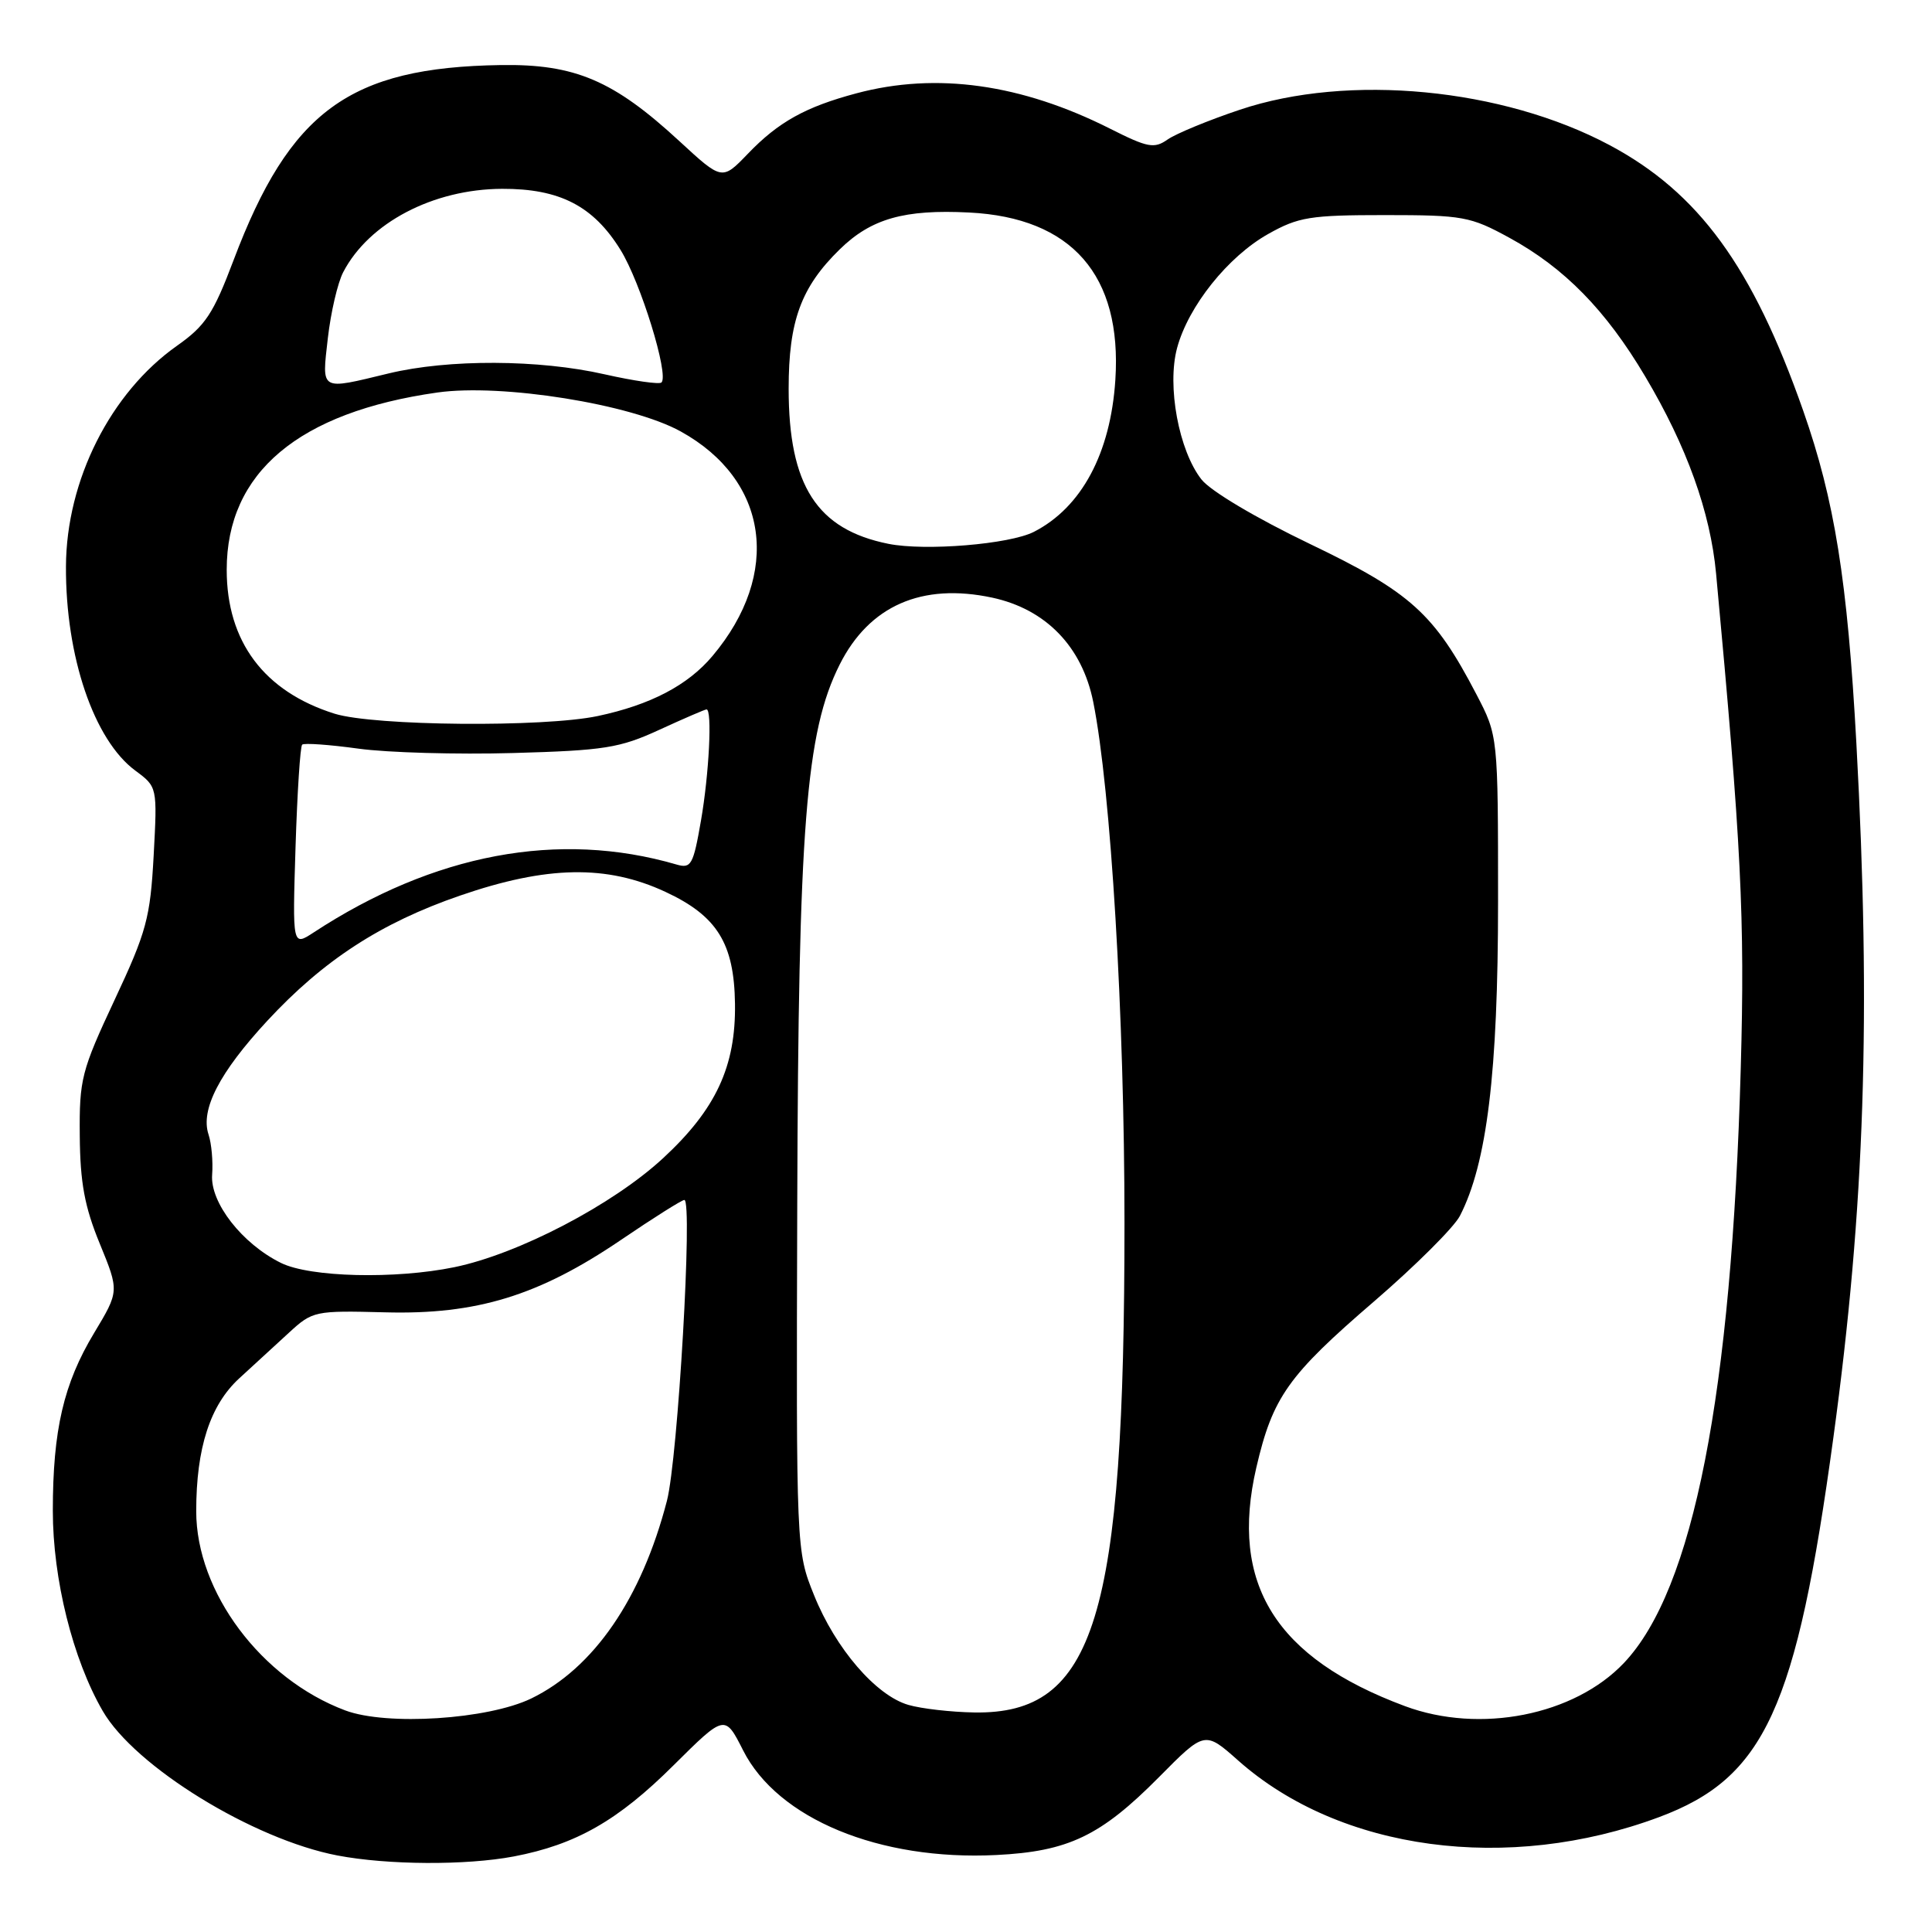 <?xml version="1.0" encoding="UTF-8" standalone="no"?>
<!DOCTYPE svg PUBLIC "-//W3C//DTD SVG 1.1//EN" "http://www.w3.org/Graphics/SVG/1.1/DTD/svg11.dtd" >
<svg xmlns="http://www.w3.org/2000/svg" xmlns:xlink="http://www.w3.org/1999/xlink" version="1.1" viewBox="0 0 256 256">
 <g >
 <path fill="currentColor"
d=" M 68.08 245.99 C 76.31 244.42 81.88 241.25 89.27 233.89 C 96.05 227.16 96.05 227.16 98.47 231.94 C 103.06 241.01 116.53 246.57 132.00 245.80 C 141.56 245.33 145.85 243.27 153.57 235.48 C 159.64 229.35 159.64 229.35 164.07 233.28 C 177.56 245.25 199.81 248.24 219.83 240.78 C 233.84 235.56 238.03 226.44 242.93 190.50 C 247.10 159.98 247.94 134.44 245.98 98.50 C 244.80 76.91 243.10 66.29 238.93 54.41 C 232.23 35.32 225.08 25.52 213.26 19.22 C 199.09 11.67 178.66 9.71 164.29 14.54 C 160.13 15.93 155.83 17.71 154.72 18.48 C 152.94 19.73 152.09 19.57 147.11 17.06 C 135.34 11.12 124.07 9.54 113.50 12.36 C 106.74 14.16 103.14 16.16 99.09 20.38 C 95.68 23.92 95.68 23.92 90.03 18.71 C 81.30 10.65 76.19 8.47 66.36 8.62 C 46.31 8.93 38.42 14.69 30.94 34.50 C 28.27 41.57 27.22 43.16 23.46 45.81 C 14.64 52.03 8.79 63.64 8.74 75.05 C 8.68 86.98 12.44 98.05 17.93 102.11 C 20.85 104.27 20.85 104.27 20.36 113.38 C 19.91 121.63 19.42 123.46 15.18 132.50 C 10.79 141.88 10.50 143.00 10.57 150.50 C 10.62 156.70 11.21 159.91 13.22 164.79 C 15.80 171.09 15.80 171.09 12.47 176.63 C 8.43 183.34 7.00 189.48 7.00 200.19 C 7.00 209.24 9.64 219.85 13.61 226.71 C 17.85 234.07 33.53 243.72 44.71 245.86 C 51.37 247.13 61.72 247.19 68.08 245.99 Z  M 45.75 226.64 C 34.62 222.47 26.00 210.95 26.00 200.25 C 26.00 191.85 27.84 186.18 31.71 182.63 C 33.59 180.91 36.56 178.18 38.31 176.57 C 41.42 173.71 41.73 173.65 51.01 173.89 C 63.15 174.22 71.39 171.69 82.29 164.29 C 86.57 161.38 90.35 159.00 90.68 159.00 C 91.81 159.00 89.83 193.24 88.37 198.87 C 85.01 211.82 78.67 221.04 70.39 225.06 C 64.63 227.84 51.25 228.70 45.75 226.64 Z  M 186.16 226.07 C 169.01 219.69 162.90 209.88 166.47 194.46 C 168.64 185.12 170.67 182.25 182.11 172.41 C 187.55 167.72 192.65 162.64 193.44 161.12 C 197.03 154.16 198.50 142.12 198.50 119.50 C 198.50 97.50 198.50 97.50 195.63 92.00 C 190.05 81.30 186.93 78.48 173.56 72.07 C 166.44 68.65 160.41 65.07 159.20 63.53 C 156.20 59.71 154.61 51.15 155.97 46.11 C 157.46 40.57 162.72 33.99 168.05 31.00 C 172.05 28.75 173.62 28.50 183.50 28.50 C 193.84 28.50 194.83 28.68 199.99 31.50 C 207.28 35.48 212.78 41.09 217.99 49.87 C 223.51 59.15 226.63 67.85 227.39 76.00 C 230.73 111.92 231.22 121.64 230.66 141.50 C 229.45 184.81 224.38 210.63 215.19 220.34 C 208.60 227.30 196.10 229.77 186.16 226.07 Z  M 120.37 225.91 C 116.07 224.67 110.71 218.44 107.87 211.38 C 105.50 205.50 105.50 205.50 105.64 159.50 C 105.79 109.48 106.77 97.00 111.26 88.06 C 115.18 80.26 122.15 77.20 131.47 79.19 C 138.58 80.72 143.39 85.68 144.86 93.01 C 147.20 104.68 149.00 134.73 149.00 162.00 C 149.00 214.43 145.10 227.17 129.10 226.91 C 126.02 226.86 122.09 226.41 120.37 225.91 Z  M 37.24 167.35 C 32.08 164.81 27.82 159.34 28.11 155.64 C 28.24 153.91 28.03 151.52 27.63 150.32 C 26.54 147.02 29.08 142.11 35.41 135.27 C 42.85 127.24 50.45 122.29 60.96 118.67 C 72.47 114.70 80.41 114.56 88.18 118.18 C 95.03 121.37 97.28 125.00 97.39 133.00 C 97.51 141.30 94.86 146.99 87.88 153.45 C 81.21 159.63 68.70 166.16 60.20 167.91 C 52.36 169.52 41.10 169.25 37.24 167.35 Z  M 39.16 112.24 C 39.39 105.01 39.78 98.90 40.04 98.67 C 40.29 98.43 43.65 98.67 47.50 99.20 C 51.35 99.73 60.58 99.99 68.00 99.78 C 80.09 99.44 82.11 99.12 87.37 96.70 C 90.61 95.21 93.42 94.00 93.62 94.00 C 94.39 94.00 93.96 102.55 92.88 108.75 C 91.86 114.62 91.58 115.12 89.63 114.55 C 74.04 110.01 57.50 113.11 41.54 123.57 C 38.75 125.39 38.75 125.39 39.16 112.24 Z  M 44.34 94.57 C 35.00 91.64 30.04 85.03 30.04 75.50 C 30.04 62.62 39.56 54.62 57.95 52.01 C 66.48 50.80 83.64 53.54 90.20 57.17 C 101.85 63.61 103.60 76.00 94.41 86.92 C 91.15 90.80 86.19 93.40 79.20 94.88 C 72.01 96.40 49.57 96.20 44.34 94.57 Z  M 117.72 72.06 C 108.24 70.16 104.50 64.34 104.50 51.50 C 104.50 42.53 106.14 38.05 111.27 33.04 C 115.43 28.97 119.83 27.72 128.42 28.16 C 142.02 28.84 148.69 36.47 147.79 50.33 C 147.16 60.06 143.31 67.24 137.00 70.47 C 133.78 72.12 122.59 73.04 117.72 72.06 Z  M 43.44 44.81 C 43.83 41.41 44.74 37.47 45.48 36.06 C 48.88 29.52 57.39 25.06 66.52 25.02 C 74.16 24.99 78.62 27.29 82.22 33.11 C 84.88 37.39 88.67 49.67 87.65 50.68 C 87.37 50.96 83.98 50.47 80.12 49.60 C 71.43 47.62 59.41 47.57 51.50 49.48 C 42.31 51.70 42.64 51.89 43.44 44.81 Z "/>
</g>
</svg>